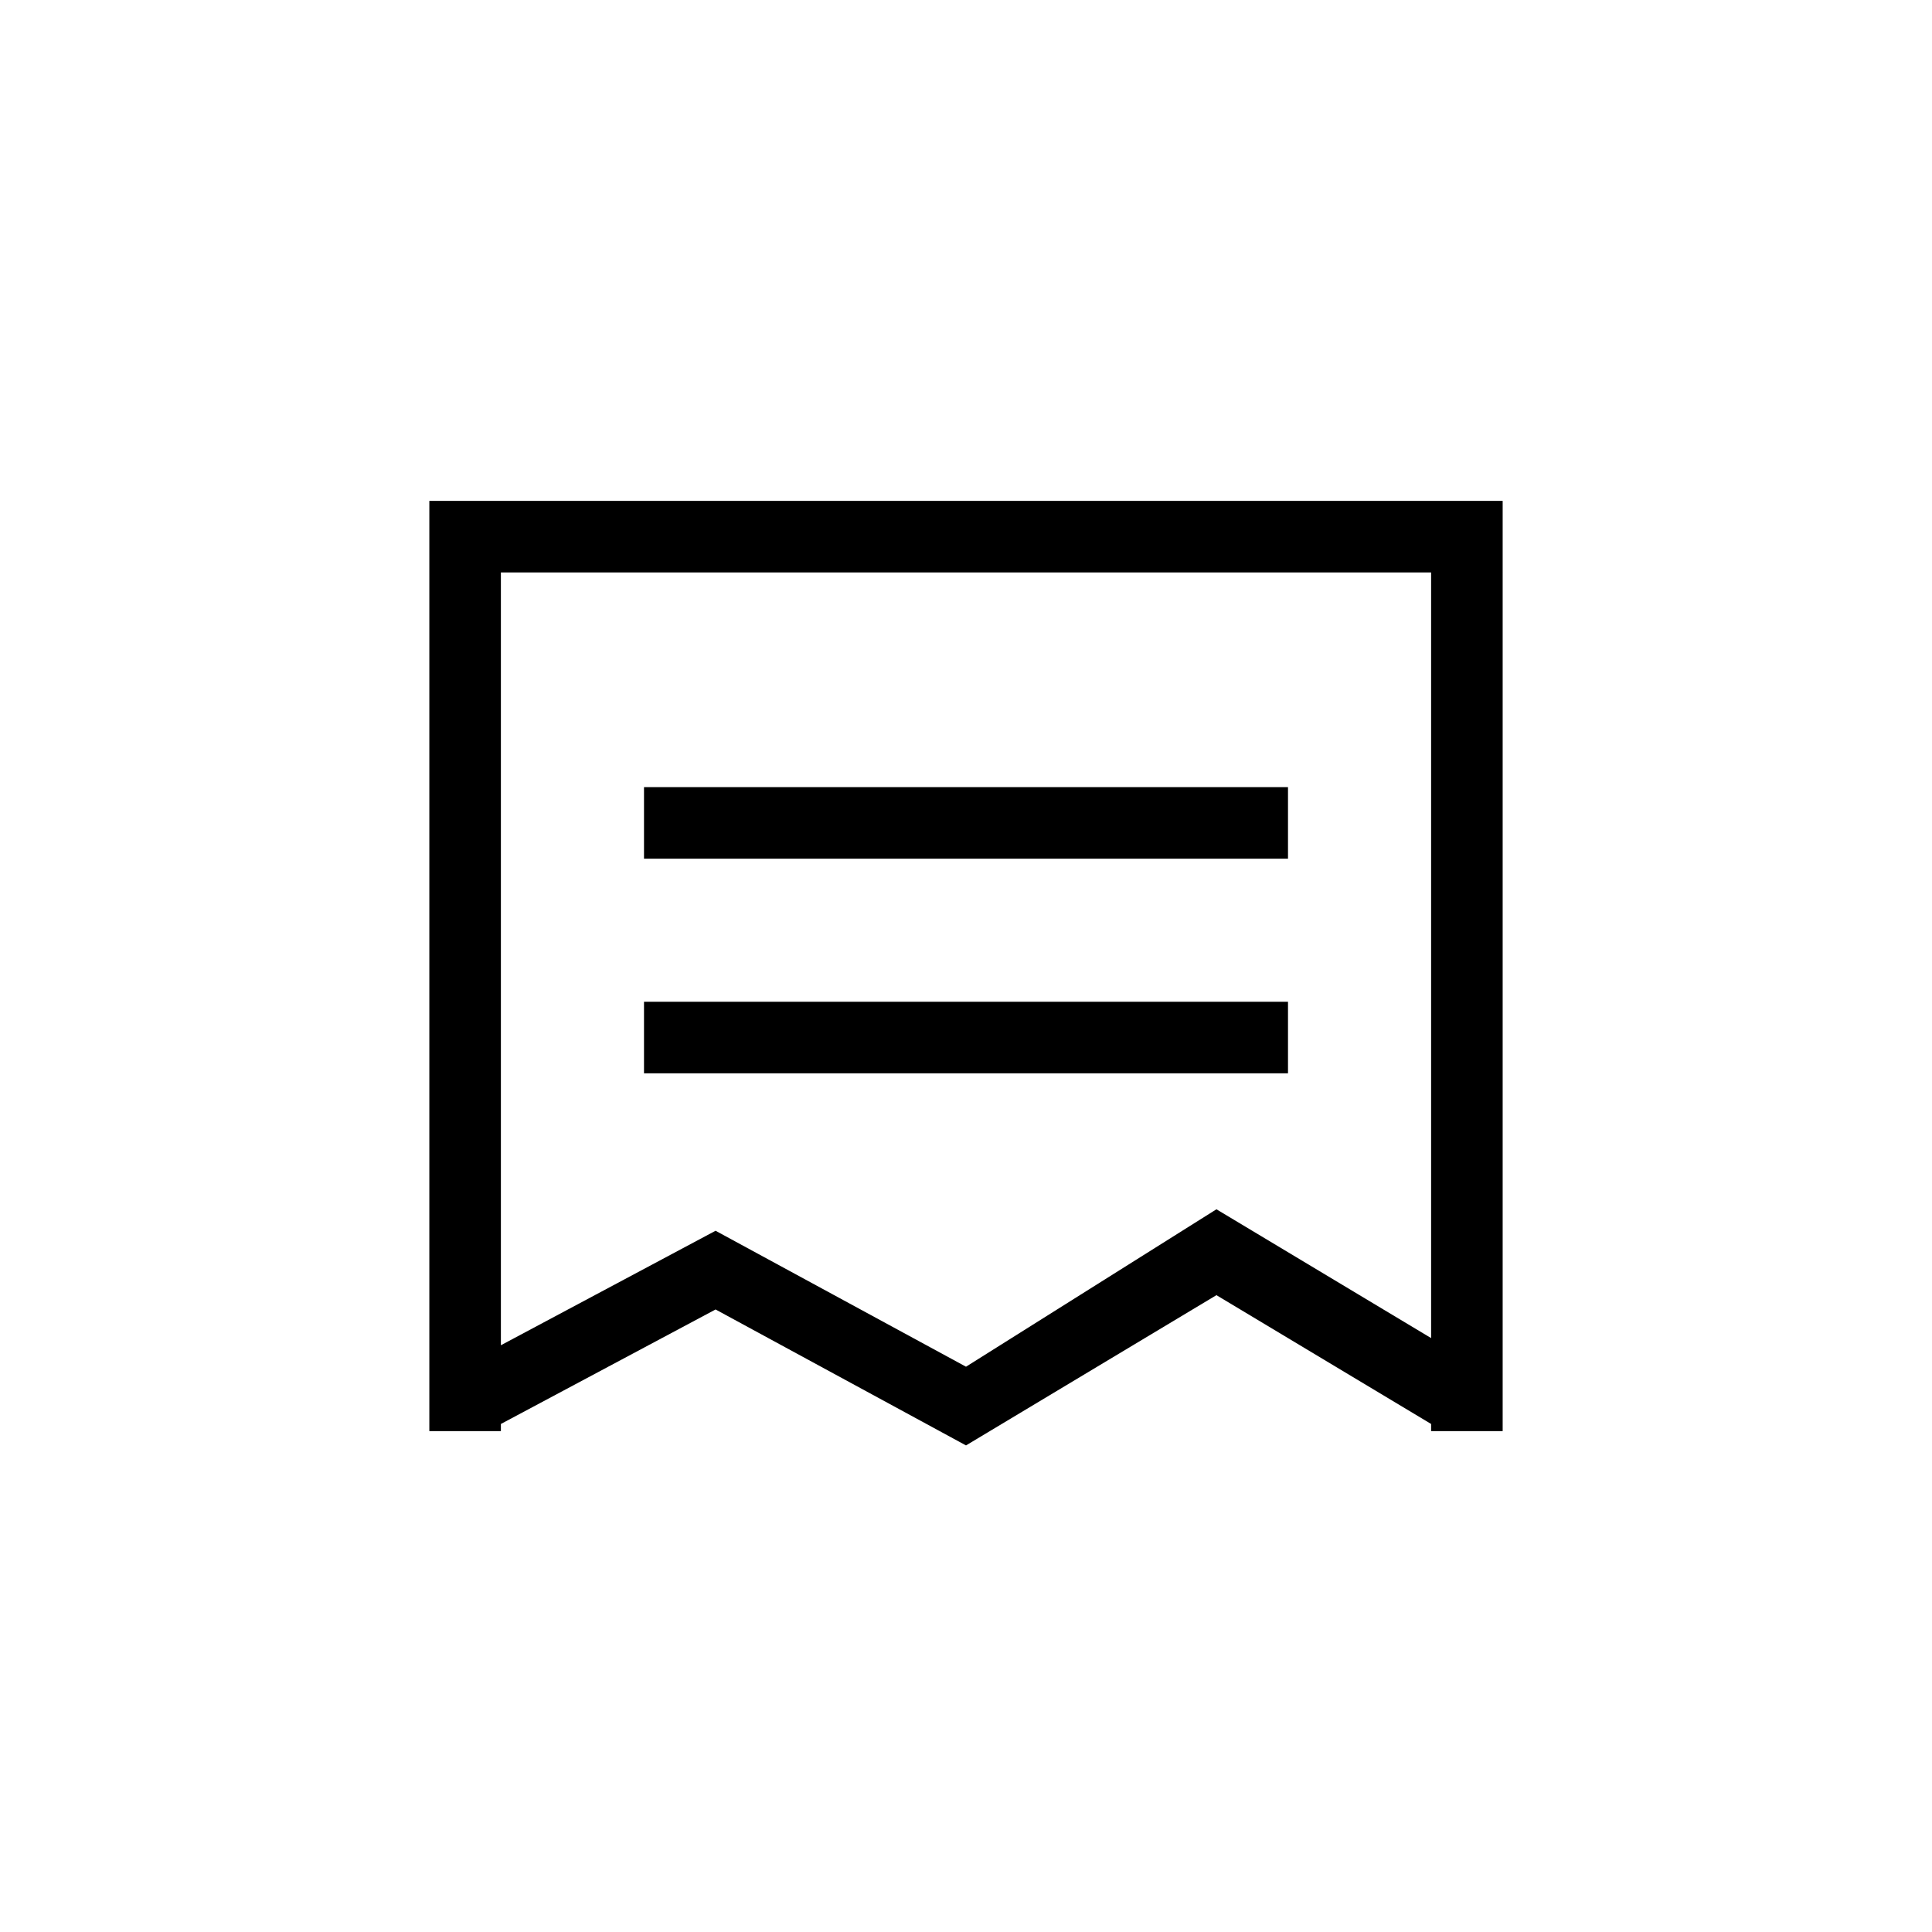 <?xml version="1.0" standalone="no"?><!DOCTYPE svg PUBLIC "-//W3C//DTD SVG 1.1//EN" "http://www.w3.org/Graphics/SVG/1.1/DTD/svg11.dtd"><svg t="1520320639898" class="icon" style="" viewBox="0 0 1024 1024" version="1.1" xmlns="http://www.w3.org/2000/svg" p-id="1642" xmlns:xlink="http://www.w3.org/1999/xlink" width="64" height="64"><defs><style type="text/css"></style></defs><path d="M227.556 265.481v493.037h37.926v-3.793l113.778-60.681 132.741 72.059 132.741-79.644 113.778 68.267v3.793h37.926V265.481H227.556z m530.963 443.733l-113.778-68.267-132.741 83.437-132.741-72.059-113.778 60.681V303.407h493.037v405.807z" p-id="1643"></path><path d="M341.333 417.185h341.333v37.926H341.333zM341.333 530.963h341.333v37.926H341.333z" p-id="1644"></path></svg>